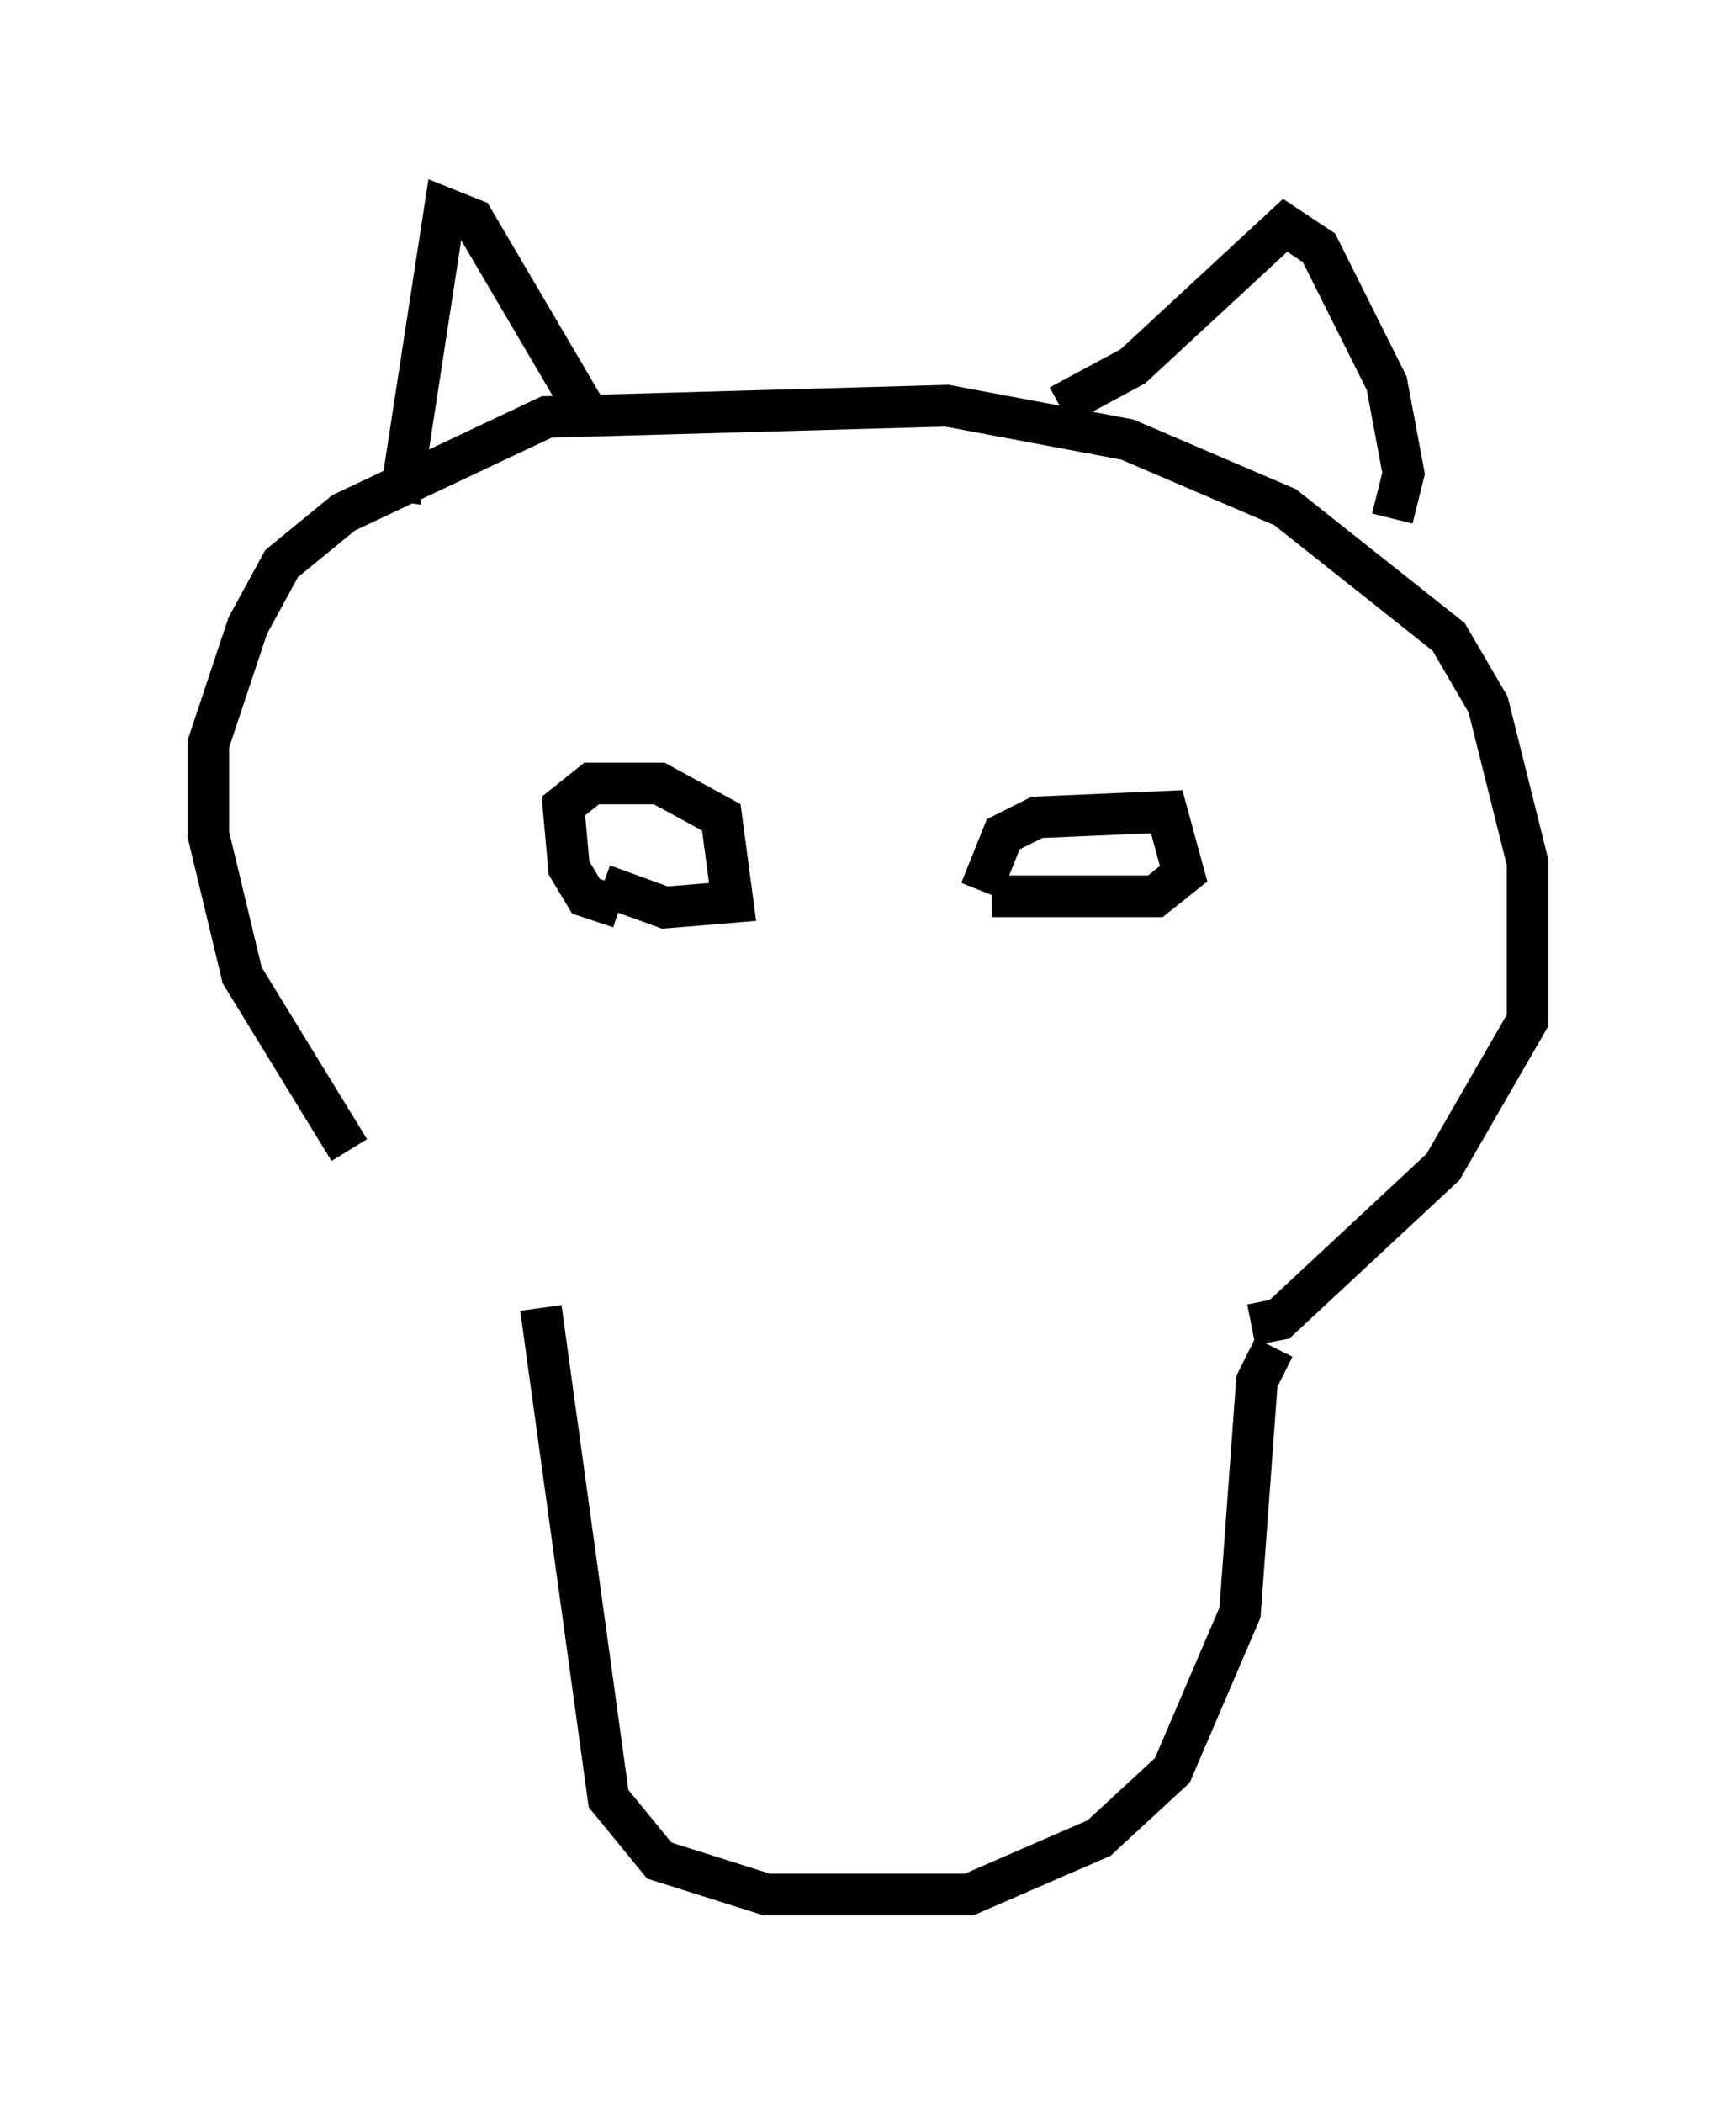 <?xml version="1.0" encoding="utf-8" ?>
<svg baseProfile="full" height="50.46" version="1.1" width="41.664" xmlns="http://www.w3.org/2000/svg" xmlns:ev="http://www.w3.org/2001/xml-events" xmlns:xlink="http://www.w3.org/1999/xlink"><defs /><rect fill="white" height="50.46" width="41.664" x="0" y="0" /><path d="M12.848, 31.251 m-4.465, -3.654 l-2.571, -4.195 -0.812, -3.383 l0.0, -2.165 0.947, -2.842 l0.812, -1.488 1.488, -1.218 l4.871, -2.3 9.607, -0.271 l4.33, 0.812 3.789, 1.624 l3.924, 3.112 0.947, 1.624 l0.947, 3.789 0.0, 3.789 l-2.03, 3.518 -3.924, 3.654 l-0.677, 0.135 m-17.05, -0.406 l1.624, 11.773 1.218, 1.488 l2.571, 0.812 4.871, 0.0 l3.112, -1.353 1.759, -1.624 l1.624, -3.789 0.406, -5.548 l0.406, -0.812 m-15.697, -10.555 l-0.812, -0.271 -0.406, -0.677 l-0.135, -1.488 0.677, -0.541 l1.624, 0.0 1.488, 0.812 l0.271, 2.03 -1.624, 0.135 l-1.488, -0.541 m9.066, 0.135 l0.541, -1.353 0.812, -0.406 l3.112, -0.135 0.406, 1.488 l-0.677, 0.541 -3.924, 0.0 m-14.208, -9.472 l1.083, -7.036 0.677, 0.271 l2.706, 4.601 m11.367, -0.135 l1.759, -0.947 3.654, -3.383 l0.812, 0.541 1.624, 3.248 l0.406, 2.165 -0.271, 1.083 " fill="none" stroke="black" stroke-width="1" /></svg>